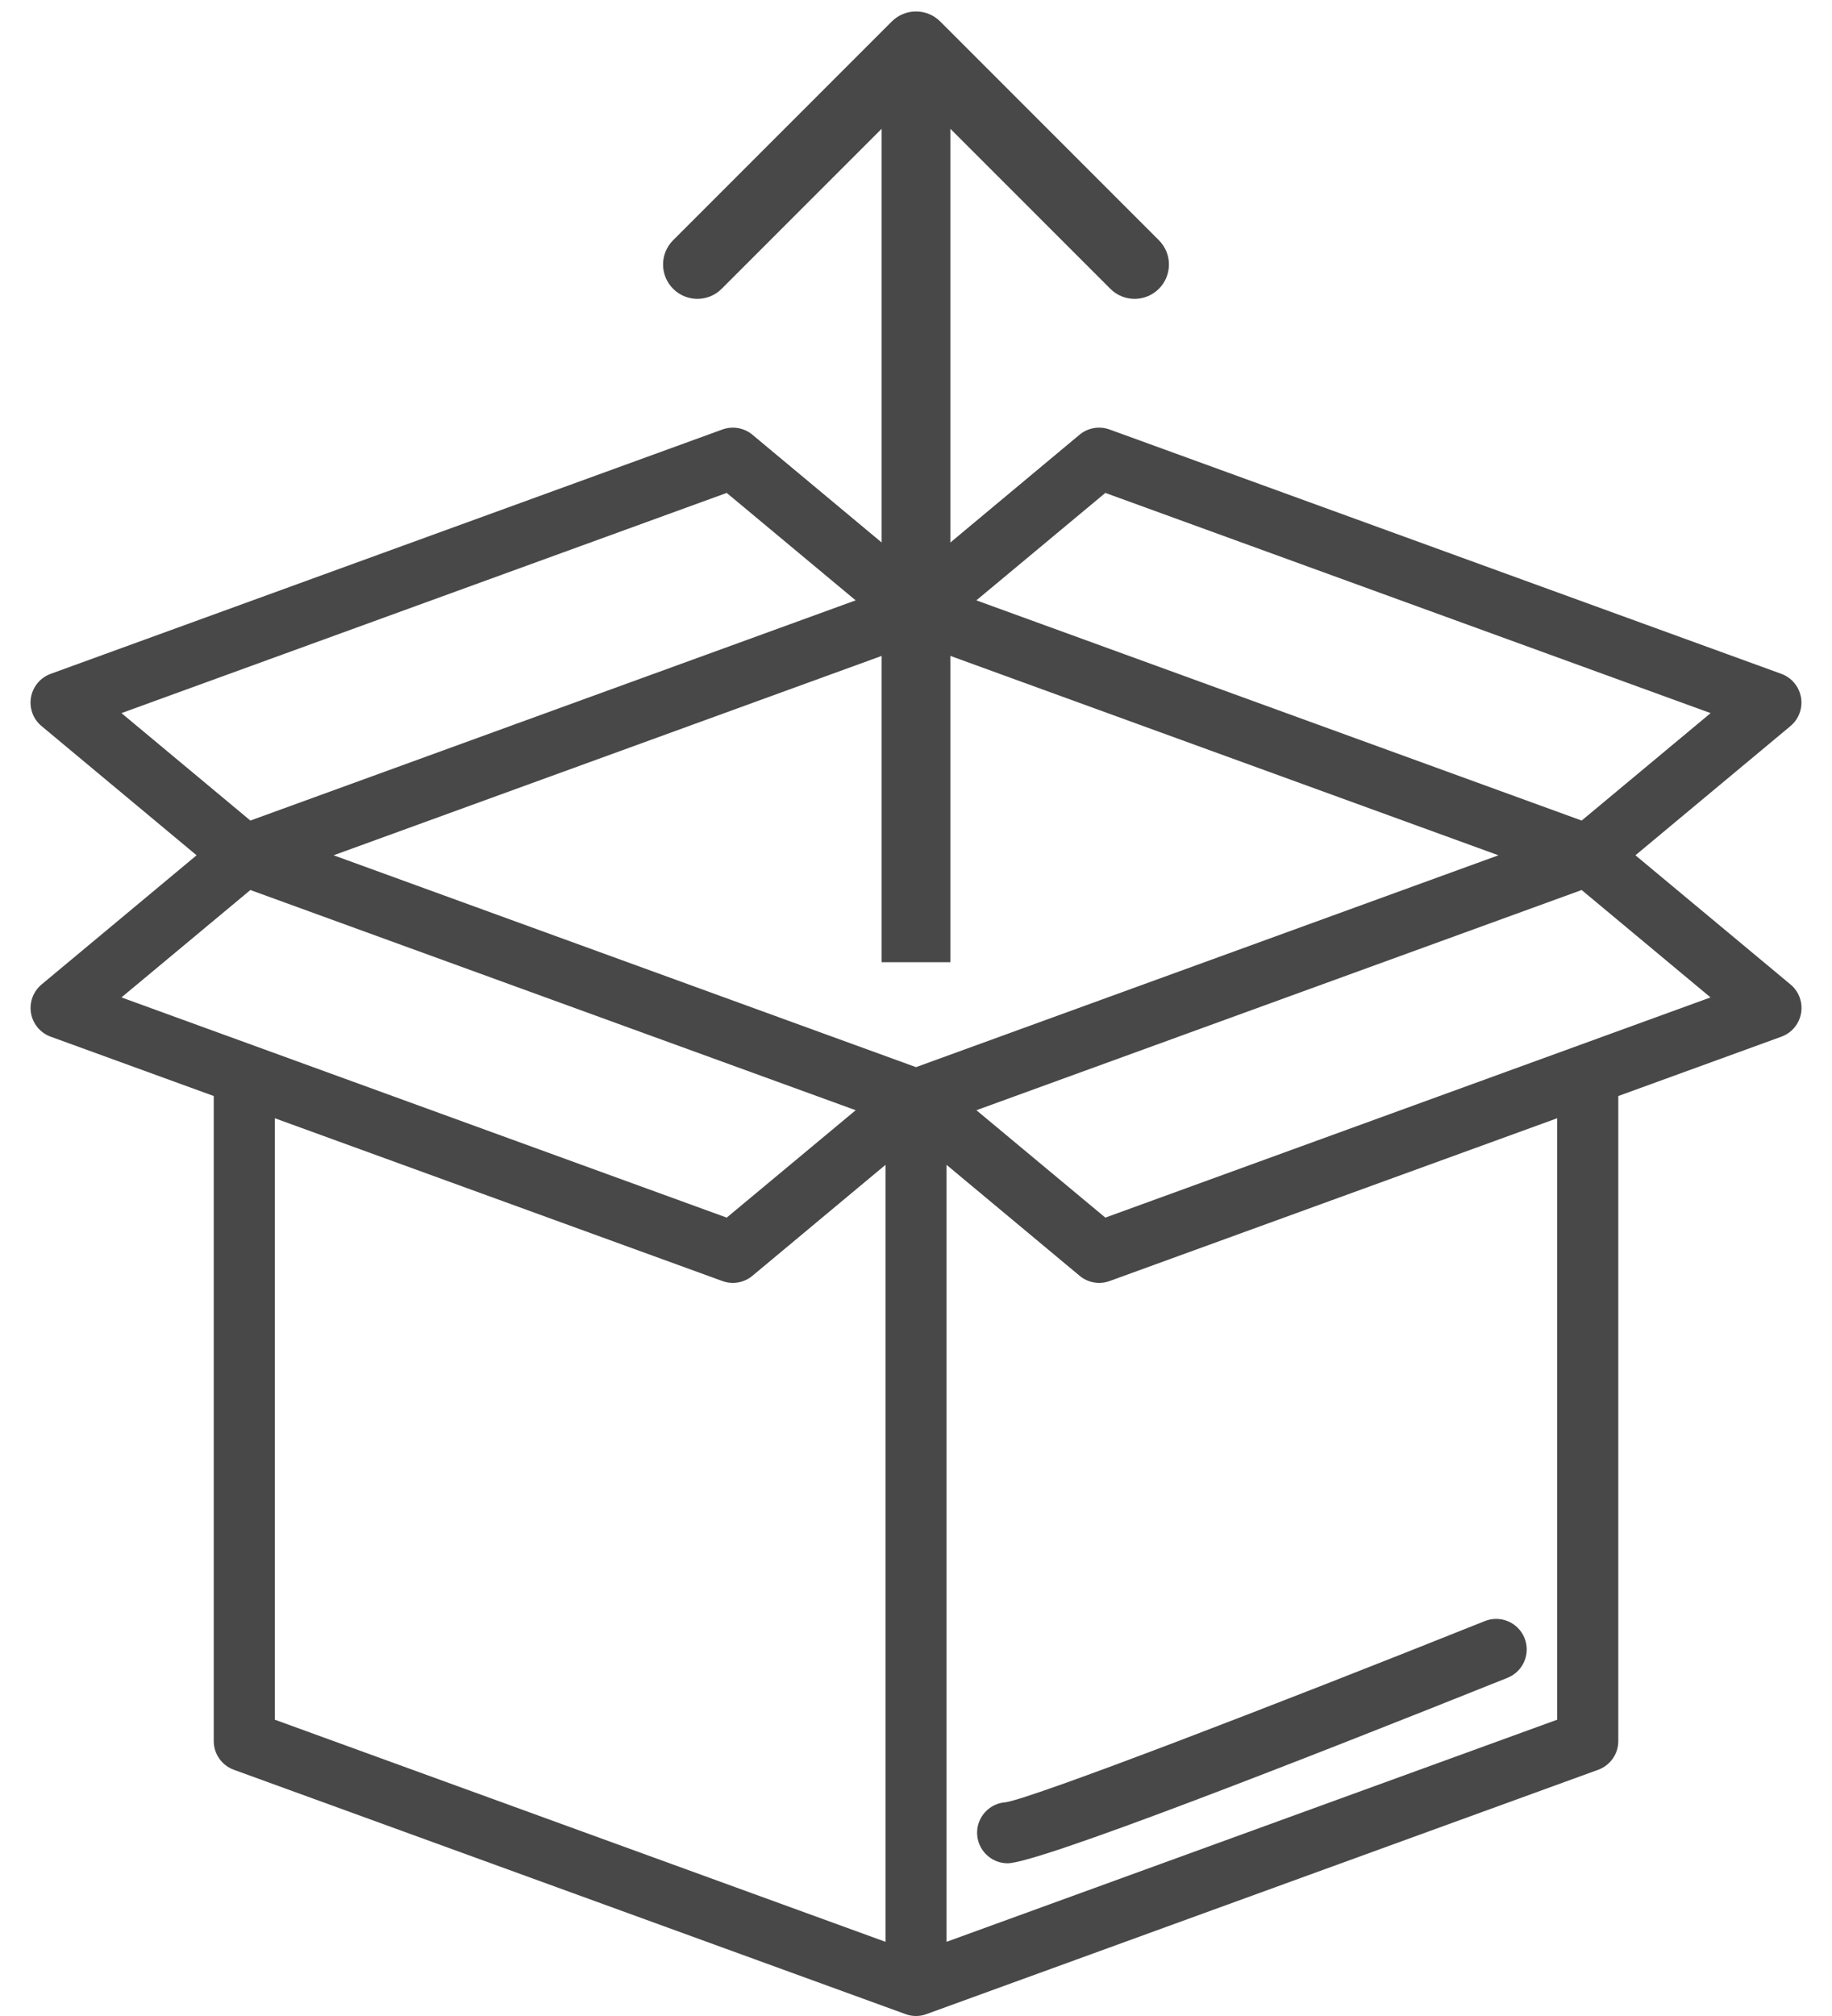 <svg width="40" height="44" viewBox="0 0 40 44" fill="none" xmlns="http://www.w3.org/2000/svg">
<g clip-path="url(#clip0)">
<path d="M39.295 21.772C39.255 21.661 39.186 21.563 39.095 21.487L35.708 18.667L39.094 15.846C39.376 15.61 39.414 15.19 39.178 14.907C39.103 14.816 39.005 14.748 38.894 14.707L24.227 9.374C24.004 9.293 23.755 9.336 23.572 9.487L20.667 11.91H19.334L16.427 9.487C16.245 9.336 15.995 9.293 15.772 9.374L1.106 14.707C0.76 14.833 0.581 15.215 0.706 15.561C0.746 15.672 0.815 15.77 0.906 15.846L4.292 18.667L0.907 21.487C0.624 21.723 0.586 22.144 0.822 22.426C0.898 22.517 0.996 22.586 1.107 22.626L4.667 23.921V38C4.667 38.28 4.842 38.53 5.106 38.626L19.772 43.959C19.92 44.014 20.081 44.014 20.228 43.959L34.895 38.626C35.158 38.53 35.334 38.28 35.334 38V23.921L38.895 22.626C39.241 22.501 39.42 22.118 39.295 21.772ZM24.134 10.758L37.35 15.564L34.534 17.909L21.318 13.103L24.134 10.758ZM2.652 15.564L15.867 10.758L18.682 13.103L5.467 17.909L2.652 15.564ZM2.652 21.769L5.467 19.425L18.683 24.231L15.867 26.575L2.652 21.769ZM19.334 42.381L6 37.533V24.406L15.772 27.959C15.845 27.986 15.923 28 16 28C16.156 28 16.307 27.946 16.427 27.846L19.334 25.423V42.381ZM20 23.291L7.284 18.667L19.334 14.285H20.667L32.717 18.667L20 23.291ZM34 37.533L20.667 42.381V25.423L23.574 27.846C23.694 27.946 23.845 28 24 28C24.078 28 24.155 27.986 24.228 27.959L34 24.406V37.533ZM24.134 26.575L21.319 24.231L34.534 19.425L37.348 21.769L24.134 26.575Z" fill="#484848"/>
<path d="M21.334 40C21.334 40.368 21.633 40.667 22.001 40.667C22.658 40.667 28.299 38.467 32.915 36.619C33.257 36.482 33.424 36.094 33.287 35.752C33.15 35.41 32.761 35.244 32.419 35.381C27.825 37.219 22.619 39.221 21.962 39.335C21.61 39.355 21.334 39.647 21.334 40Z" fill="#484848"/>
</g>
<path d="M20.53 0.47C20.237 0.177 19.763 0.177 19.47 0.47L14.697 5.243C14.404 5.536 14.404 6.01 14.697 6.303C14.99 6.596 15.464 6.596 15.757 6.303L20 2.061L24.243 6.303C24.535 6.596 25.01 6.596 25.303 6.303C25.596 6.01 25.596 5.536 25.303 5.243L20.53 0.47ZM20.75 21V1H19.25V21H20.75Z" fill="#484848"/>
<defs>
<clipPath id="clip0">
<rect width="40" height="40" fill="white" transform="translate(0 4)"/>
</clipPath>
</defs>
</svg>

